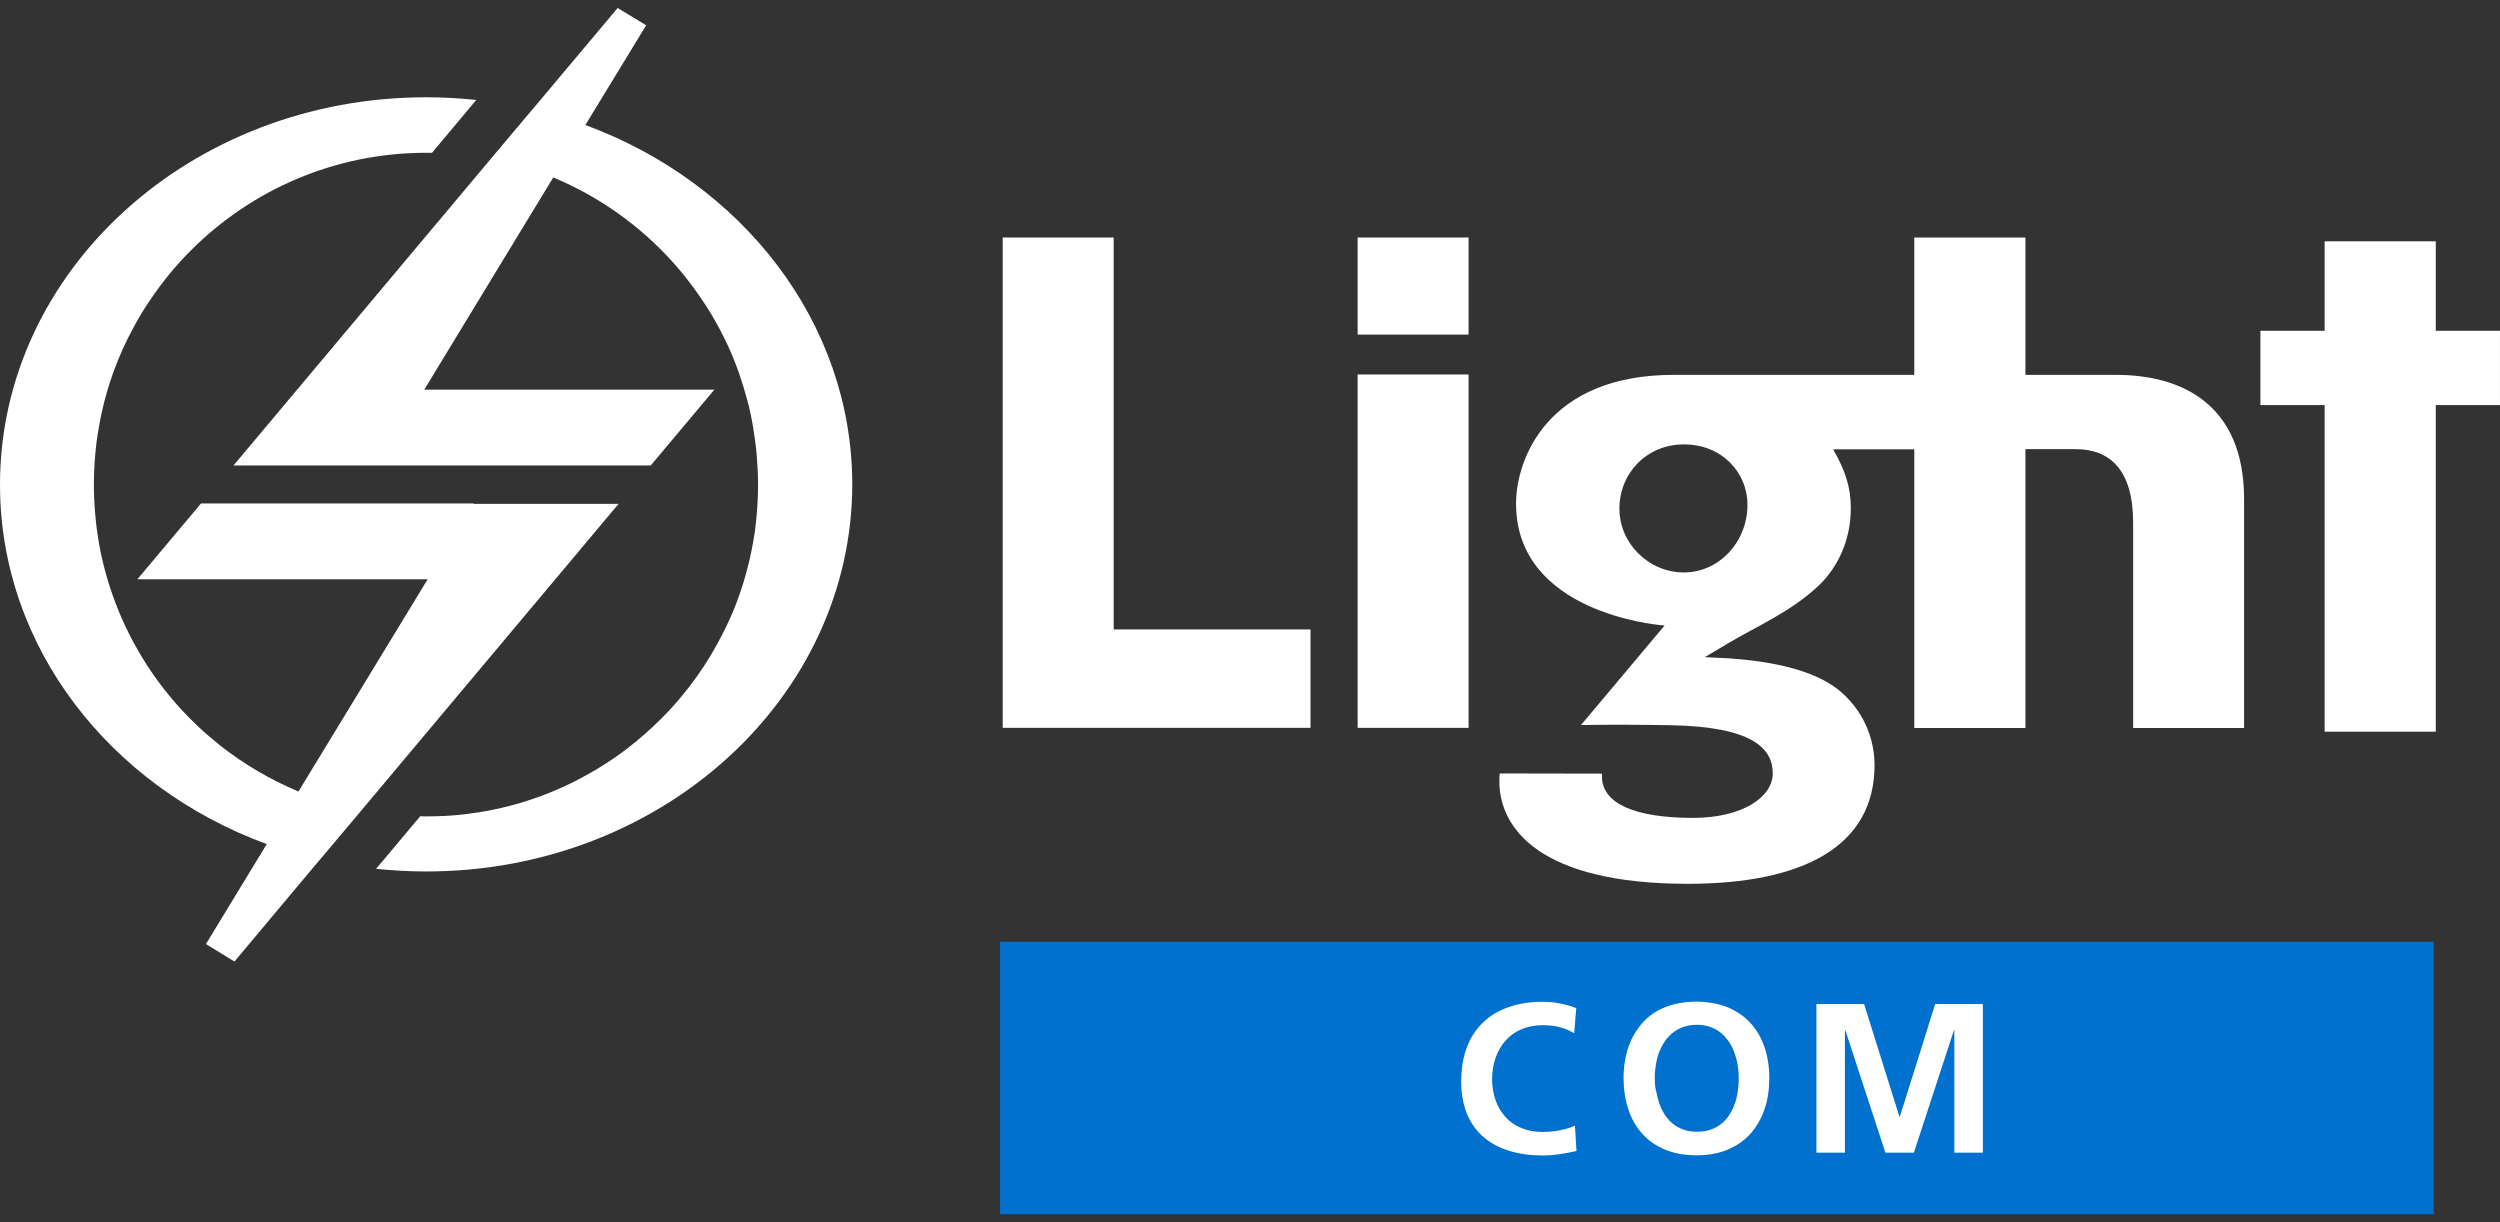 <svg width="90" height="44" viewBox="0 0 90 44" fill="none" xmlns="http://www.w3.org/2000/svg">
<rect x="0" y="0" width="90" height="44" fill="#333333" stroke="none"/>
<path fill-rule="evenodd" clip-rule="evenodd" d="M40.092 22.66V8.55H36.098V26.202H47.178V22.66H40.092Z" fill="white"/>
<path d="M52.869 13.481H48.875V26.203H52.869V13.481Z" fill="white"/>
<path d="M52.869 8.55H48.875V12.045H52.869V8.55Z" fill="white"/>
<path fill-rule="evenodd" clip-rule="evenodd" d="M76.177 13.495H72.915V8.55H68.914V13.495H60.255C55.68 13.495 54.578 16.559 54.578 18.125C54.572 22.064 59.674 22.482 59.742 22.502L59.927 22.516L56.917 26.1H57.041C57.766 26.086 58.853 26.086 60.132 26.107C63.08 26.161 63.819 26.934 63.819 27.844C63.819 28.699 62.717 29.444 60.953 29.444C58.833 29.444 57.67 28.918 57.67 27.953V27.851L53.99 27.844C53.977 27.939 53.977 28.035 53.977 28.124C53.977 29.807 55.413 31.817 60.761 31.817C64.872 31.817 67.484 30.491 67.484 27.543C67.484 26.907 67.293 25.915 66.465 25.087C66.041 24.657 64.995 23.795 61.685 23.672C61.568 23.665 61.466 23.665 61.37 23.658C61.37 23.658 61.91 23.343 62.177 23.179C63.264 22.53 64.468 22.03 65.474 21.08C66.178 20.409 66.629 19.424 66.629 18.296C66.629 17.55 66.438 16.949 65.993 16.176H68.914V26.209H72.915V16.169H74.721C75.965 16.169 76.793 16.921 76.793 18.823V26.209H80.787V17.968C80.787 14.514 78.496 13.495 76.177 13.495ZM60.618 20.608C59.352 20.608 58.299 19.561 58.299 18.317C58.299 17.024 59.291 15.998 60.618 15.998C61.999 15.998 62.909 17.017 62.909 18.173C62.909 19.507 61.89 20.608 60.618 20.608Z" fill="white"/>
<path fill-rule="evenodd" clip-rule="evenodd" d="M21.073 4.501L21.264 4.187L23.262 0.91L22.235 0.288L19.507 3.537L19.172 3.934L18.871 4.289L17.674 5.712L8.406 16.757H13.611H23.426L25.717 14.028H15.273L19.917 6.389C21.565 7.073 23.029 8.119 24.205 9.419C24.28 9.508 24.363 9.597 24.438 9.685C24.718 10.014 24.978 10.363 25.224 10.718C25.471 11.074 25.696 11.45 25.901 11.833C25.97 11.963 26.031 12.093 26.1 12.223C26.291 12.613 26.462 13.023 26.606 13.44C26.715 13.755 26.811 14.069 26.9 14.398C26.989 14.719 27.057 15.048 27.112 15.383C27.167 15.718 27.215 16.053 27.242 16.395C27.269 16.737 27.29 17.086 27.29 17.434C27.29 17.9 27.262 18.358 27.215 18.809C27.201 18.919 27.187 19.035 27.174 19.144C27.105 19.589 27.023 20.034 26.907 20.457C26.825 20.779 26.729 21.101 26.62 21.408C26.476 21.825 26.305 22.229 26.113 22.619C25.942 22.968 25.758 23.303 25.559 23.638C25.259 24.13 24.924 24.602 24.561 25.04C24.315 25.334 24.062 25.621 23.788 25.888C23.385 26.292 22.947 26.668 22.489 27.017C22.03 27.358 21.545 27.673 21.032 27.947C20.861 28.043 20.69 28.131 20.519 28.213C20.32 28.309 20.122 28.398 19.924 28.48C19.623 28.61 19.315 28.72 19 28.822C18.583 28.959 18.152 29.068 17.715 29.157C17.386 29.226 17.051 29.274 16.716 29.315C16.265 29.369 15.806 29.39 15.341 29.39C15.273 29.39 15.198 29.39 15.129 29.383L13.844 30.915L13.536 31.277C14.131 31.339 14.733 31.373 15.341 31.373C23.816 31.373 30.682 25.129 30.682 17.421C30.669 11.587 26.702 6.574 21.073 4.501Z" fill="white"/>
<path fill-rule="evenodd" clip-rule="evenodd" d="M17.051 18.125H7.236L4.945 20.854H15.396L10.745 28.494C9.732 28.07 8.789 27.516 7.934 26.845C7.653 26.62 7.38 26.387 7.12 26.141C6.908 25.943 6.709 25.737 6.511 25.525C5.93 24.889 5.41 24.185 4.979 23.433C4.76 23.056 4.562 22.666 4.384 22.263C4.063 21.524 3.81 20.752 3.639 19.951C3.598 19.753 3.556 19.548 3.529 19.343C3.495 19.137 3.468 18.932 3.447 18.72C3.406 18.303 3.379 17.879 3.379 17.455C3.379 16.942 3.413 16.429 3.474 15.93C3.488 15.807 3.509 15.684 3.529 15.56C3.57 15.314 3.611 15.068 3.666 14.829C3.775 14.343 3.912 13.871 4.076 13.413C4.281 12.838 4.535 12.284 4.822 11.758C5.006 11.416 5.205 11.087 5.424 10.773C5.855 10.137 6.34 9.542 6.887 9.001C9.049 6.84 12.044 5.5 15.341 5.5C15.416 5.5 15.485 5.5 15.553 5.5L17.146 3.598C16.551 3.537 15.95 3.502 15.341 3.502C6.867 3.502 0 9.747 0 17.448C0 23.309 3.974 28.323 9.603 30.388L9.411 30.703L7.414 33.986L8.44 34.615L11.169 31.359L11.504 30.963L11.805 30.607L13.002 29.184L22.269 18.139H17.051V18.125Z" fill="white"/>
<path fill-rule="evenodd" clip-rule="evenodd" d="M89.999 11.908H87.688V8.687H83.687V11.908H81.375V14.583H83.687V26.34H87.688V14.583H89.999V11.908Z" fill="white"/>
<path d="M87.612 33.904H36.002V43.712H87.612V33.904Z" fill="#0071CE"/>
<path d="M56.698 40.524C56.609 40.565 56.507 40.606 56.377 40.641C56.247 40.675 56.11 40.702 55.967 40.723C55.816 40.743 55.672 40.75 55.529 40.75C55.242 40.75 54.989 40.702 54.763 40.606C54.537 40.511 54.346 40.381 54.195 40.21C54.038 40.039 53.922 39.834 53.84 39.608C53.757 39.375 53.716 39.122 53.716 38.849C53.716 38.575 53.757 38.315 53.84 38.083C53.922 37.85 54.038 37.645 54.195 37.467C54.352 37.289 54.537 37.152 54.763 37.057C54.982 36.961 55.235 36.913 55.508 36.906C55.638 36.906 55.761 36.913 55.891 36.927C56.014 36.94 56.144 36.975 56.274 37.016C56.404 37.057 56.534 37.118 56.671 37.194L56.746 36.291C56.616 36.243 56.48 36.195 56.336 36.161C56.192 36.127 56.056 36.106 55.919 36.085C55.782 36.072 55.652 36.065 55.536 36.065C55.084 36.065 54.674 36.127 54.311 36.256C53.949 36.38 53.641 36.564 53.388 36.81C53.135 37.057 52.937 37.351 52.807 37.706C52.67 38.062 52.608 38.466 52.602 38.924C52.602 39.375 52.677 39.772 52.814 40.107C52.957 40.442 53.156 40.723 53.416 40.941C53.675 41.16 53.983 41.325 54.346 41.434C54.701 41.543 55.098 41.598 55.536 41.598C55.741 41.598 55.946 41.578 56.151 41.55C56.356 41.516 56.562 41.482 56.753 41.434L56.698 40.524ZM58.449 38.808C58.449 39.218 58.504 39.594 58.62 39.936C58.73 40.278 58.901 40.565 59.12 40.812C59.338 41.058 59.612 41.249 59.94 41.386C60.269 41.523 60.645 41.591 61.076 41.591C61.5 41.591 61.876 41.523 62.197 41.386C62.526 41.249 62.799 41.058 63.018 40.812C63.237 40.565 63.408 40.271 63.524 39.929C63.64 39.594 63.695 39.218 63.695 38.814C63.695 38.411 63.634 38.035 63.524 37.7C63.408 37.364 63.244 37.077 63.018 36.831C62.792 36.585 62.519 36.4 62.197 36.263C61.876 36.133 61.5 36.065 61.083 36.058C60.658 36.058 60.282 36.127 59.954 36.256C59.626 36.386 59.352 36.571 59.133 36.817C58.914 37.063 58.743 37.351 58.627 37.686C58.511 38.021 58.449 38.397 58.449 38.808ZM59.571 38.808C59.571 38.616 59.592 38.431 59.626 38.247C59.66 38.062 59.715 37.891 59.797 37.727C59.872 37.563 59.968 37.419 60.091 37.296C60.207 37.173 60.351 37.077 60.515 37.002C60.679 36.934 60.87 36.892 61.083 36.892C61.294 36.892 61.486 36.927 61.65 37.002C61.814 37.07 61.958 37.173 62.074 37.296C62.19 37.419 62.293 37.563 62.368 37.727C62.444 37.891 62.498 38.062 62.539 38.247C62.574 38.431 62.594 38.616 62.594 38.808C62.594 38.999 62.58 39.191 62.546 39.382C62.512 39.567 62.457 39.745 62.382 39.909C62.307 40.073 62.211 40.217 62.095 40.34C61.978 40.463 61.835 40.565 61.671 40.634C61.507 40.702 61.315 40.743 61.096 40.743C60.877 40.743 60.686 40.709 60.522 40.634C60.358 40.565 60.214 40.463 60.098 40.34C59.981 40.217 59.886 40.073 59.81 39.909C59.735 39.745 59.68 39.567 59.646 39.382C59.585 39.191 59.571 38.999 59.571 38.808ZM65.391 41.495H66.417V37.098L66.431 37.084L67.874 41.495H68.9L70.343 37.084H70.357V41.495H71.383V36.147H69.666L68.394 40.203H68.38L67.108 36.147H65.391V41.495Z" fill="white"/>
</svg>
